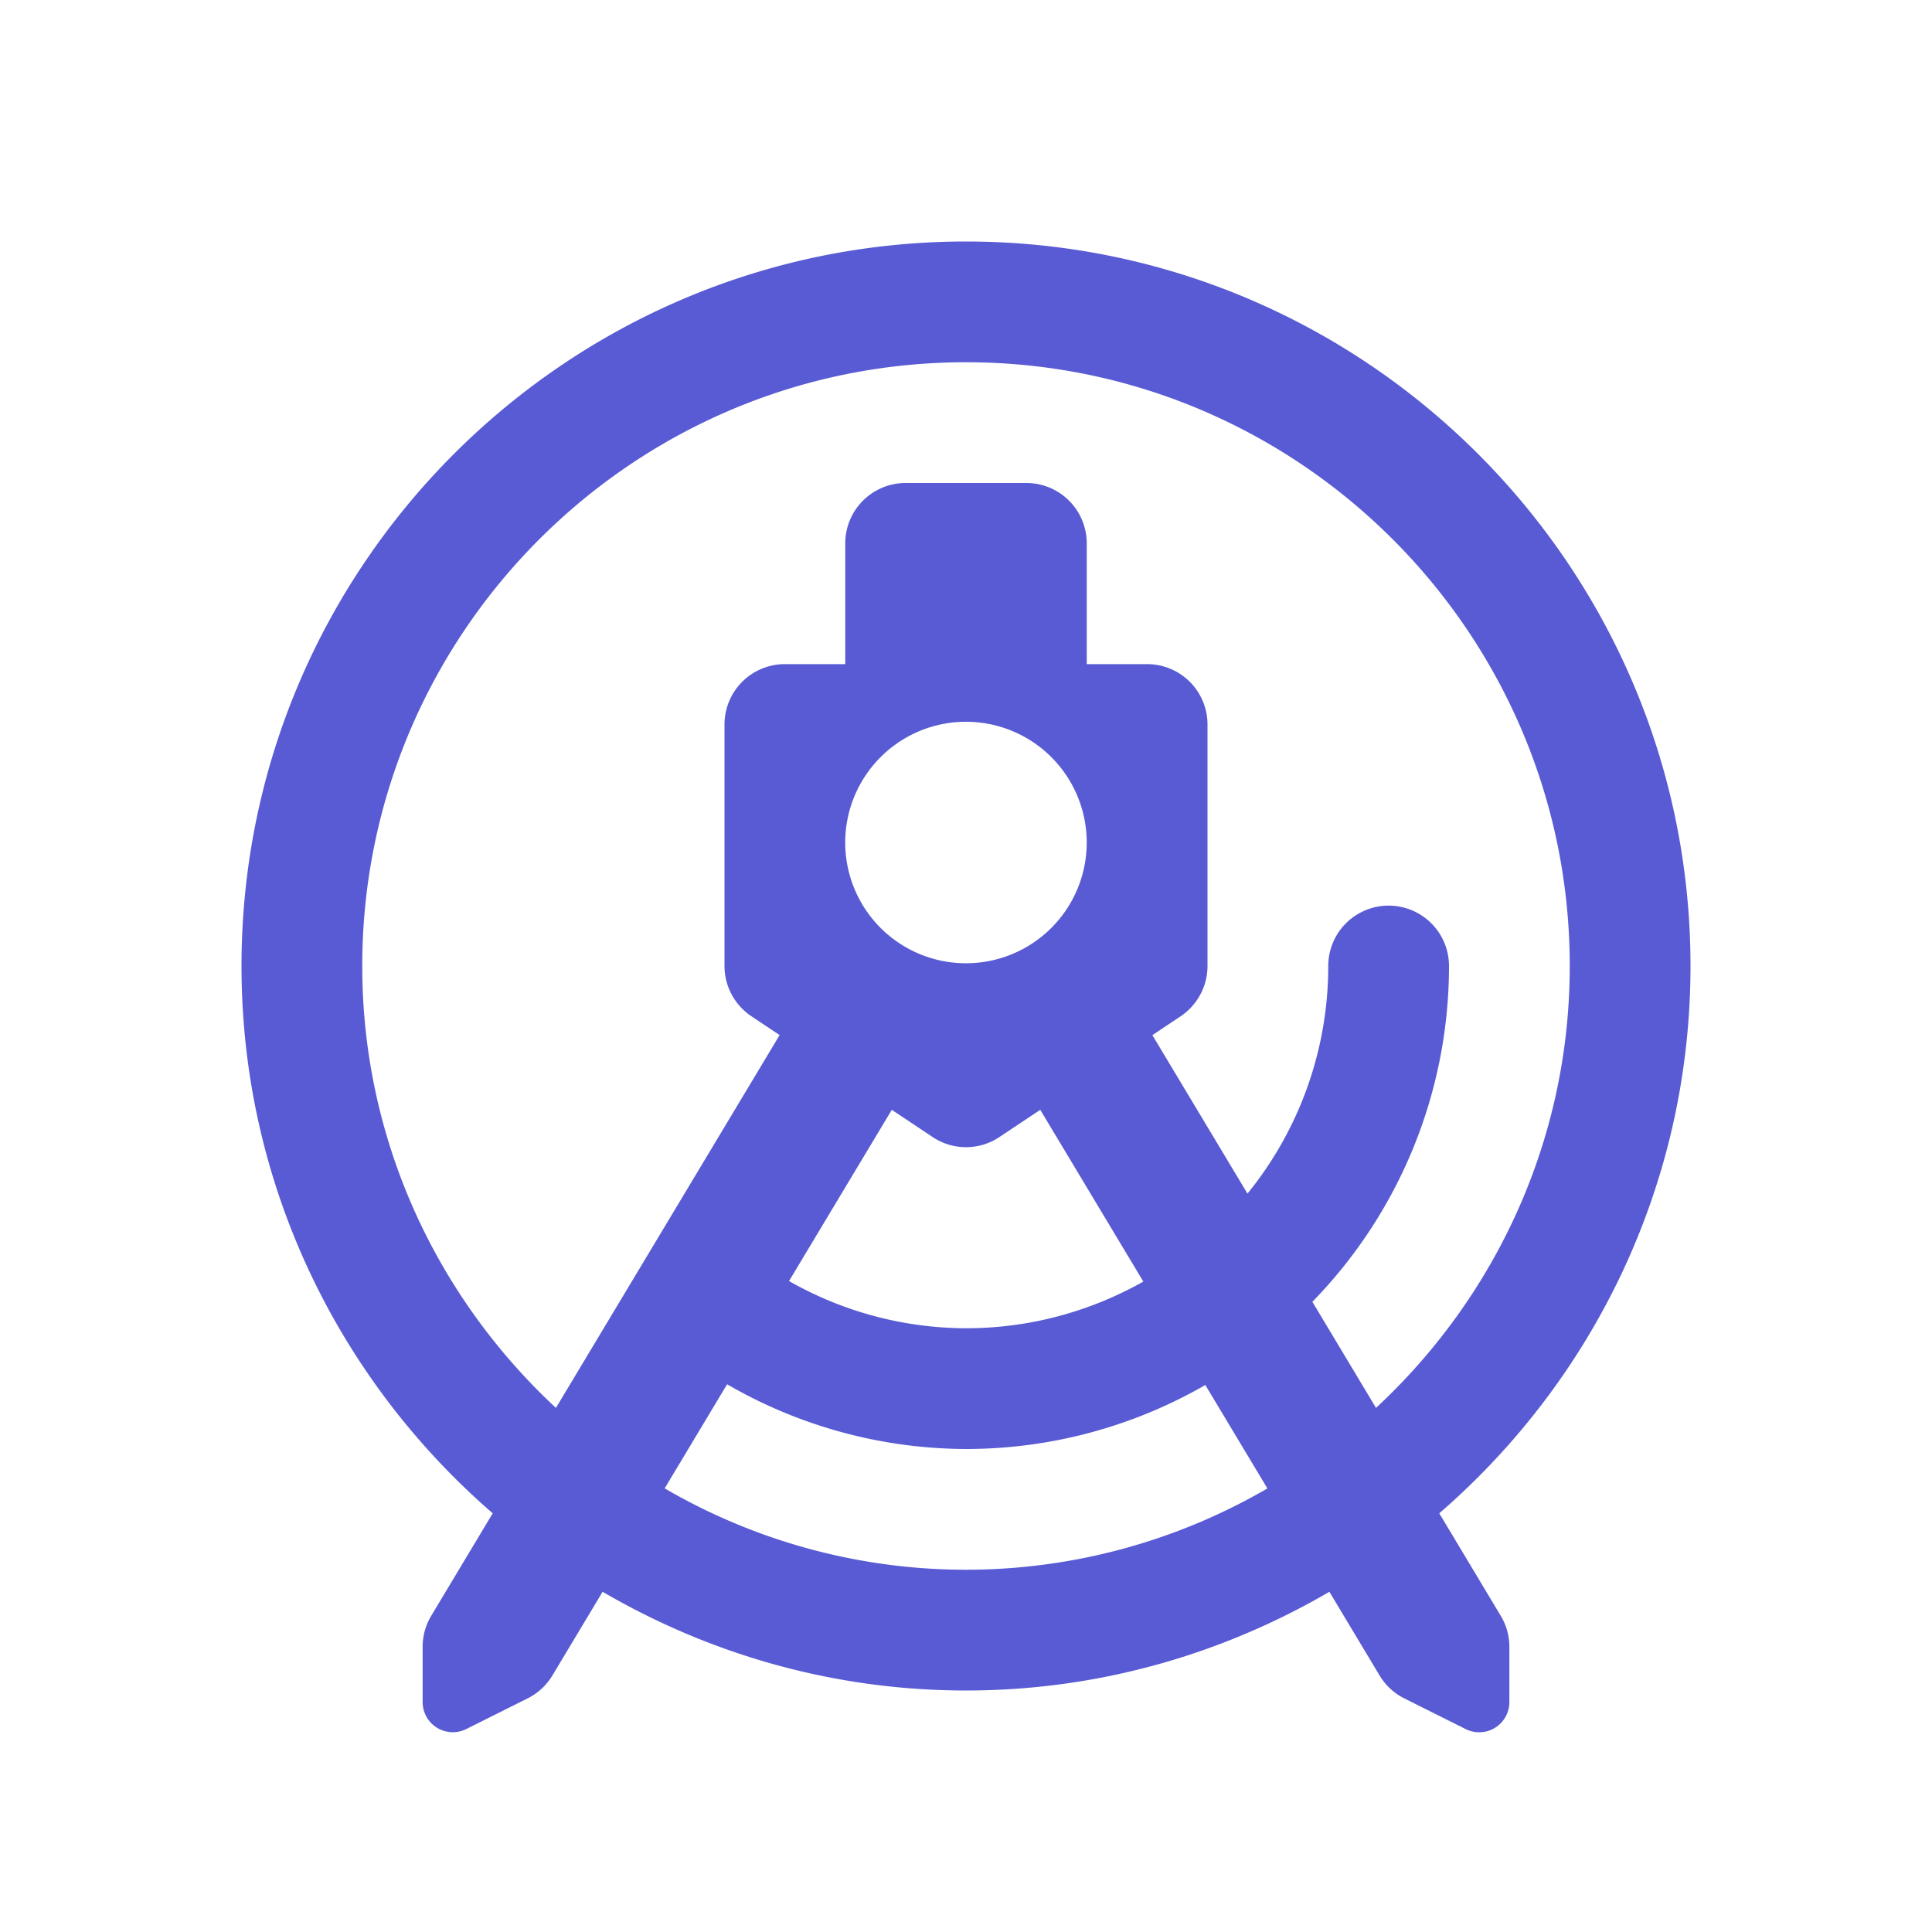 <svg xmlns="http://www.w3.org/2000/svg" viewBox="0 0 32 32" id="AndroidStudio"><path d="M23.839 25.065C26.382 22.863 28 19.62 28 16c0-6.617-5.383-12-12-12S4 9.383 4 16c0 3.62 1.618 6.863 4.161 9.065l-1.018 1.697a.997.997 0 0 0-.143.515v.914a.5.5 0 0 0 .724.447l1.016-.508c.17-.085.312-.217.41-.38l.831-1.385C11.753 27.398 13.805 28 16 28s4.247-.602 6.019-1.635l.831 1.386c.098.163.24.295.41.38l1.016.508a.5.5 0 0 0 .724-.448v-.914a.991.991 0 0 0-.143-.514l-1.018-1.698zM16 26a9.924 9.924 0 0 1-4.991-1.348l1.034-1.724A7.931 7.931 0 0 0 16 24a7.941 7.941 0 0 0 3.964-1.06l1.028 1.713A9.94 9.94 0 0 1 16 26zm-1.229-7.618.675.45a.995.995 0 0 0 1.109 0l.675-.45 1.707 2.845c-.87.49-1.87.773-2.937.773a5.948 5.948 0 0 1-2.931-.782l1.702-2.836zM14 14a2 2 0 1 1 3.999-.001A2 2 0 0 1 14 14zm8.791 9.319-1.054-1.757A7.965 7.965 0 0 0 24 16a1 1 0 0 0-2 0 5.973 5.973 0 0 1-1.338 3.77l-1.575-2.625.468-.312c.278-.187.445-.499.445-.833v-4a1 1 0 0 0-1-1h-1V9a1 1 0 0 0-1-1h-2a1 1 0 0 0-1 1v2h-1a1 1 0 0 0-1 1v4c0 .334.167.646.445.832l.468.312-3.705 6.175C7.241 21.492 6 18.891 6 16c0-5.514 4.486-10 10-10s10 4.486 10 10c0 2.891-1.241 5.492-3.209 7.319z" fill="#595bd4" class="color000000 svgShape"></path></svg>